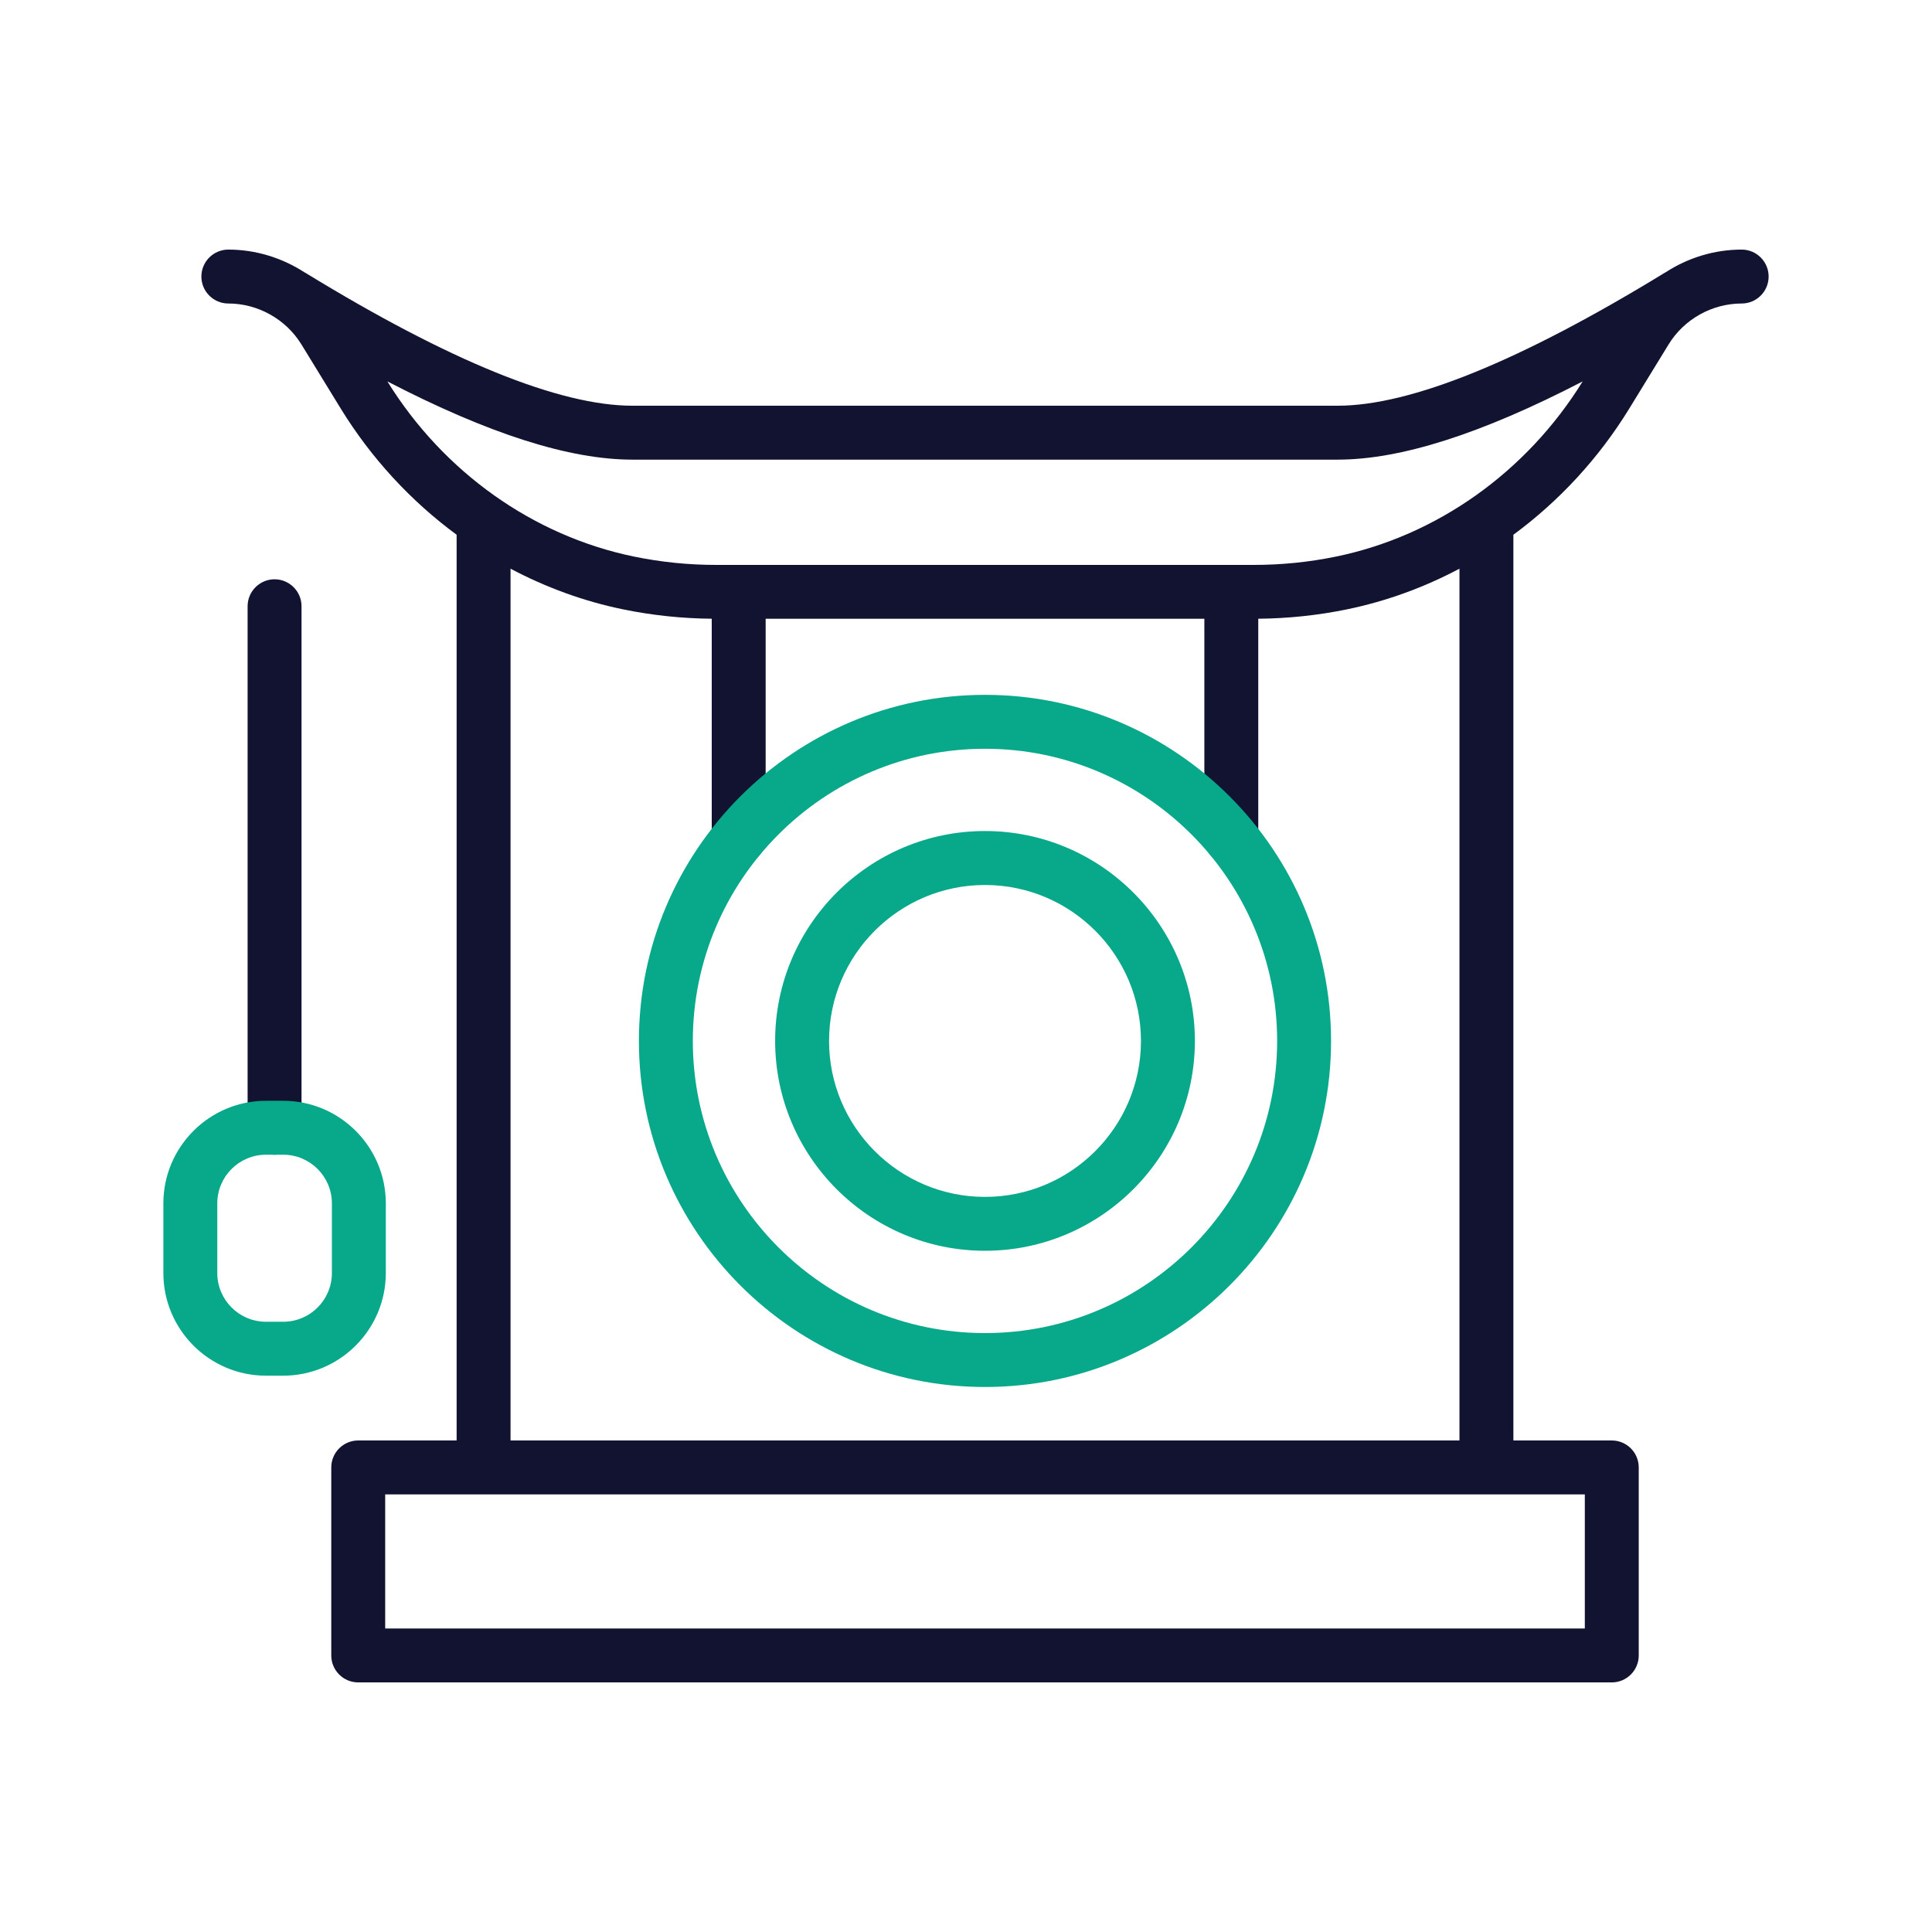 <?xml version="1.0" encoding="utf-8"?>
<!-- Generator: Adobe Illustrator 24.1.2, SVG Export Plug-In . SVG Version: 6.00 Build 0)  -->
<svg version="1.1" id="Warstwa_1" xmlns="http://www.w3.org/2000/svg" xmlns:xlink="http://www.w3.org/1999/xlink" x="0px" y="0px"
	 viewBox="0 0 430 430" style="enable-background:new 0 0 430 430;" xml:space="preserve">
<style type="text/css">
	.st0{fill:#121331;}
	.st1{fill:#08a88a;}
	.st2{fill:#08a88a;}
	.st3{fill:none;}
	.st4{fill:none;stroke:#121331;stroke-width:12;stroke-linecap:round;stroke-linejoin:round;stroke-miterlimit:10;}
	.st5{fill:#08A385;}
	.st6{fill:none;stroke:#08a88a;stroke-width:12;stroke-linecap:round;stroke-linejoin:round;stroke-miterlimit:10;}
</style>
<g>
	<path class="st0" d="M387.64,55.55c-6.06,0-11.93,1.81-16.9,5.04c-0.09,0.05-0.18,0.09-0.26,0.14
		c-32.05,19.62-56.53,29.57-72.76,29.57H140.75c-16.23,0-40.71-9.95-72.76-29.57c-0.09-0.05-0.17-0.09-0.26-0.14
		c-4.98-3.22-10.85-5.04-16.91-5.04c-3.31,0-6,2.69-6,6c0,3.31,2.69,6,6,6c6.58,0,12.81,3.49,16.26,9.1l8.73,14.24
		c6.81,11.1,15.64,20.63,25.82,28.13V320.6h-21.9c-3.31,0-6,2.69-6,6v41.85c0,3.31,2.69,6,6,6h279c3.31,0,6-2.69,6-6V326.6
		c0-3.31-2.69-6-6-6h-21.9V119.02c10.18-7.5,19.01-17.02,25.82-28.13l8.73-14.24c3.44-5.61,9.67-9.1,16.26-9.1c3.31,0,6-2.69,6-6
		C393.64,58.24,390.95,55.55,387.64,55.55z M352.73,362.45h-267V332.6h267V362.45z M324.83,320.6h-211.2V126.57
		c7.88,4.18,16.31,7.26,25.08,9.06c6.47,1.33,13.09,2.02,19.7,2.08v48.8c0,3.31,2.69,6,6,6s6-2.69,6-6v-48.79h97.64v48.79
		c0,3.31,2.69,6,6,6s6-2.69,6-6v-48.8c6.61-0.06,13.23-0.75,19.7-2.08c8.77-1.8,17.2-4.88,25.08-9.06V320.6z M297.34,123.88
		c-5.98,1.23-12.1,1.85-18.2,1.85h-5.04c-0.01,0-0.03,0-0.04,0s-0.03,0-0.04,0H164.45c-0.01,0-0.03,0-0.04,0s-0.03,0-0.04,0h-5.04
		c-6.1,0-12.23-0.62-18.2-1.85c-22.44-4.61-42.43-18.81-54.91-38.99c22.56,11.69,40.53,17.41,54.53,17.41h156.97
		c14,0,31.97-5.72,54.53-17.41C339.77,105.06,319.78,119.27,297.34,123.88z"/>
	<path class="st1" d="M219.23,308.7c-42.47,0-77.03-34.55-77.03-77.02c0-42.47,34.55-77.03,77.03-77.03
		c42.47,0,77.02,34.55,77.02,77.03C296.25,274.15,261.7,308.7,219.23,308.7z M219.23,166.65c-35.85,0-65.03,29.17-65.03,65.03
		s29.17,65.02,65.03,65.02s65.02-29.17,65.02-65.02S255.08,166.65,219.23,166.65z"/>
	<path class="st1" d="M219.23,278.38c-25.75,0-46.71-20.95-46.71-46.71c0-25.75,20.95-46.71,46.71-46.71
		c25.75,0,46.71,20.95,46.71,46.71C265.94,257.43,244.98,278.38,219.23,278.38z M219.23,196.97c-19.14,0-34.71,15.57-34.71,34.71
		c0,19.14,15.57,34.71,34.71,34.71c19.14,0,34.71-15.57,34.71-34.71C253.94,212.54,238.37,196.97,219.23,196.97z"/>
	<path class="st0" d="M61.11,257c-3.31,0-6-2.69-6-6V134.93c0-3.31,2.69-6,6-6s6,2.69,6,6V251C67.11,254.32,64.42,257,61.11,257z"/>
	<path class="st1" d="M63.02,306.18H59.2c-12.59,0-22.84-10.24-22.84-22.84v-15.5C36.36,255.25,46.6,245,59.2,245h3.83
		c12.59,0,22.84,10.24,22.84,22.84v15.5C85.86,295.93,75.62,306.18,63.02,306.18z M59.2,257c-5.98,0-10.84,4.86-10.84,10.84v15.5
		c0,5.98,4.86,10.84,10.84,10.84h3.83c5.98,0,10.84-4.86,10.84-10.84v-15.5c0-5.98-4.86-10.84-10.84-10.84H59.2z"/>
</g>
</svg>
